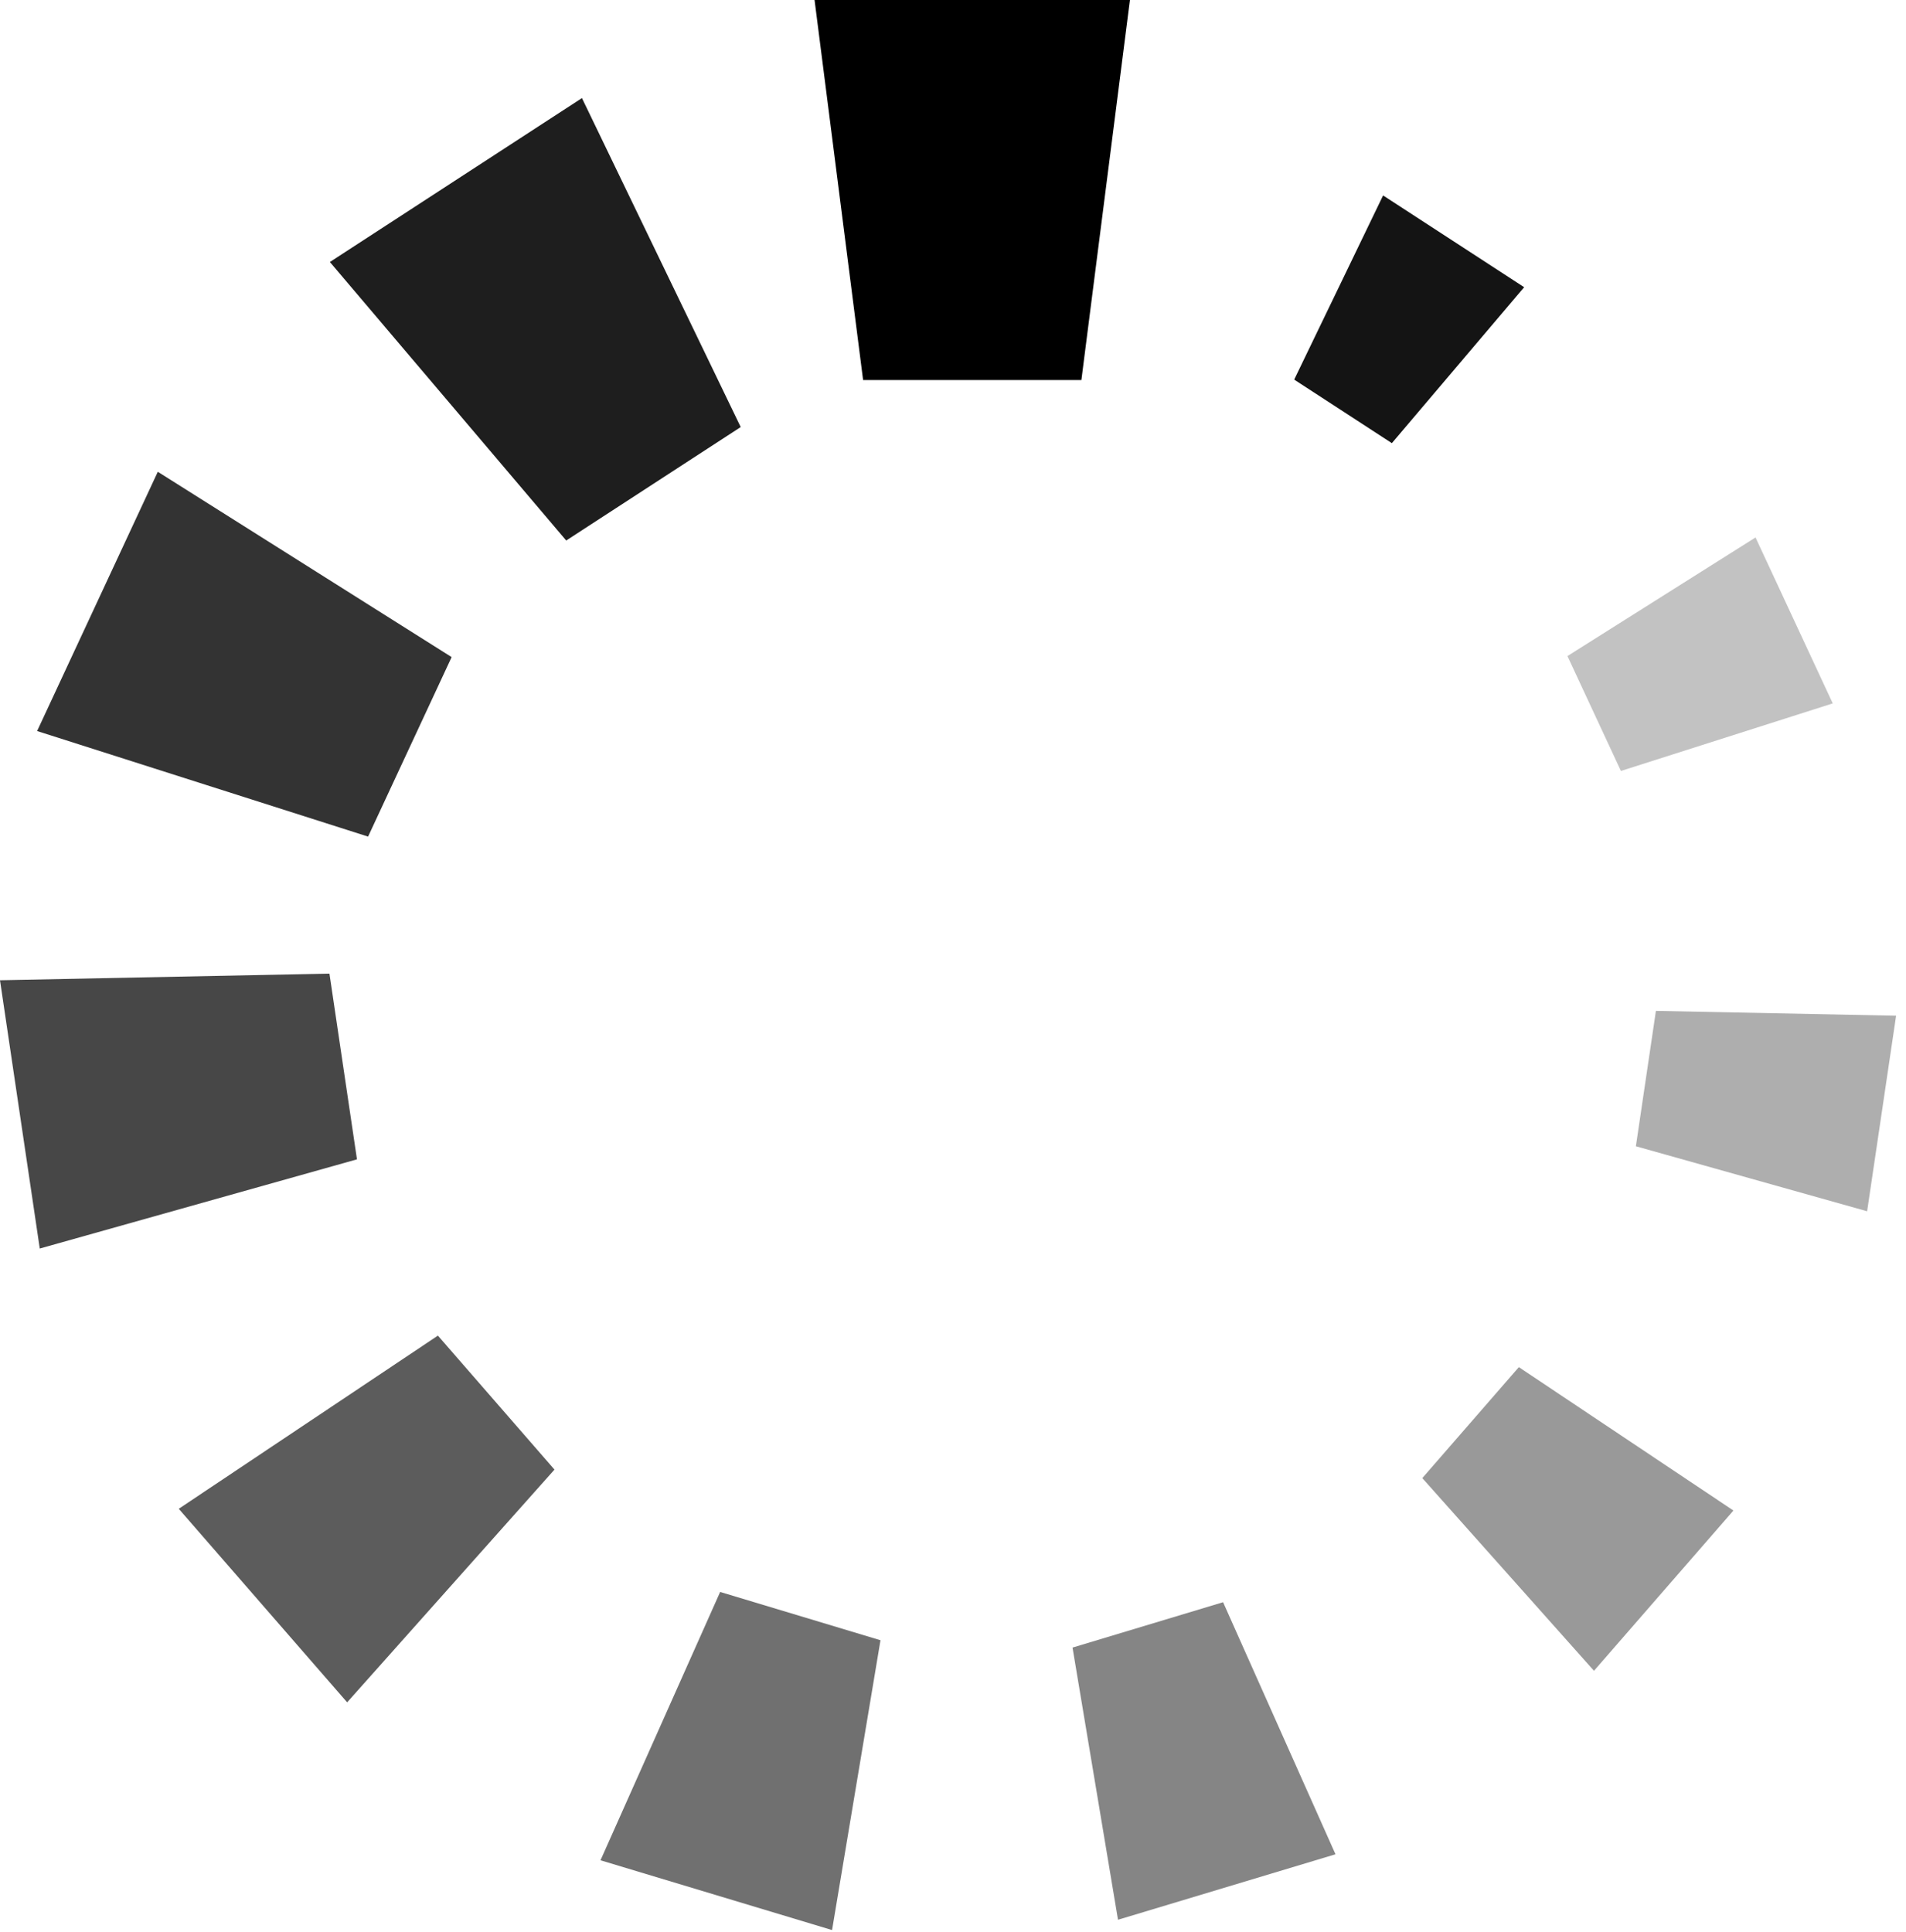 <?xml version="1.0" encoding="UTF-8" standalone="no"?><!DOCTYPE svg PUBLIC "-//W3C//DTD SVG 1.1//EN" "http://www.w3.org/Graphics/SVG/1.1/DTD/svg11.dtd"><svg width="100%" height="100%" viewBox="0 0 148 150" version="1.1" xmlns="http://www.w3.org/2000/svg" xmlns:xlink="http://www.w3.org/1999/xlink" xml:space="preserve" xmlns:serif="http://www.serif.com/" style="fill-rule:evenodd;clip-rule:evenodd;stroke-linejoin:round;stroke-miterlimit:2;"><path d="M83.969,29.509l-16.95,0l-3.769,-29.509l24.488,0l-3.769,29.509Z" style="fill:currentColor;fill-rule:nonzero;"/><path d="M57.516,33.159l-13.55,8.81l-18.35,-21.625l19.572,-12.728l12.328,25.543Z" style="fill: currentColor; opacity: 0.88;fill-rule:nonzero;"/><path d="M35.069,51.022l-6.488,13.937l-25.7,-8.196l9.372,-20.132l22.816,14.391Z" style="fill: currentColor; opacity: 0.80;fill-rule:nonzero;"/><path d="M25.581,75.597l2.138,14.422l-24.631,6.925l-3.088,-20.831l25.581,-0.516Z" style="fill: currentColor; opacity: 0.72;fill-rule:nonzero;"/><path d="M34.003,103.706l9.053,10.403l-16.1,18.072l-13.075,-15.028l20.122,-13.447Z" style="fill: currentColor; opacity: 0.64;fill-rule:nonzero;"/><path d="M55.919,123.609l12.45,3.75l-3.76,22.503l-17.981,-5.418l9.291,-20.835Z" style="fill: currentColor; opacity: 0.56;fill-rule:nonzero;"/><path d="M83.281,127.928l11.691,-3.522l8.728,19.572l-16.888,5.084l-3.531,-21.134Z" style="fill: currentColor; opacity: 0.48;fill-rule:nonzero;"/><path d="M110.441,114.769l7.497,-8.616l16.662,11.134l-10.828,12.444l-13.331,-14.962Z" style="fill: currentColor; opacity: 0.40;fill-rule:nonzero;"/><path d="M127.025,89.003l1.556,-10.512l18.65,0.375l-2.25,15.184l-17.956,-5.047Z" style="fill: currentColor; opacity: 0.32;fill-rule:nonzero;"/><path d="M125.863,59.862l-4.151,-8.921l14.604,-9.21l5.996,12.885l-16.449,5.246Z" style="fill: currentColor; opacity: 0.24;fill-rule:nonzero;"/><path d="M108.078,34.409l-7.584,-4.934l6.903,-14.3l10.953,7.125l-10.272,12.109Z" style="fill: currentColor; opacity: 0.92;fill-rule:nonzero;"/></svg>